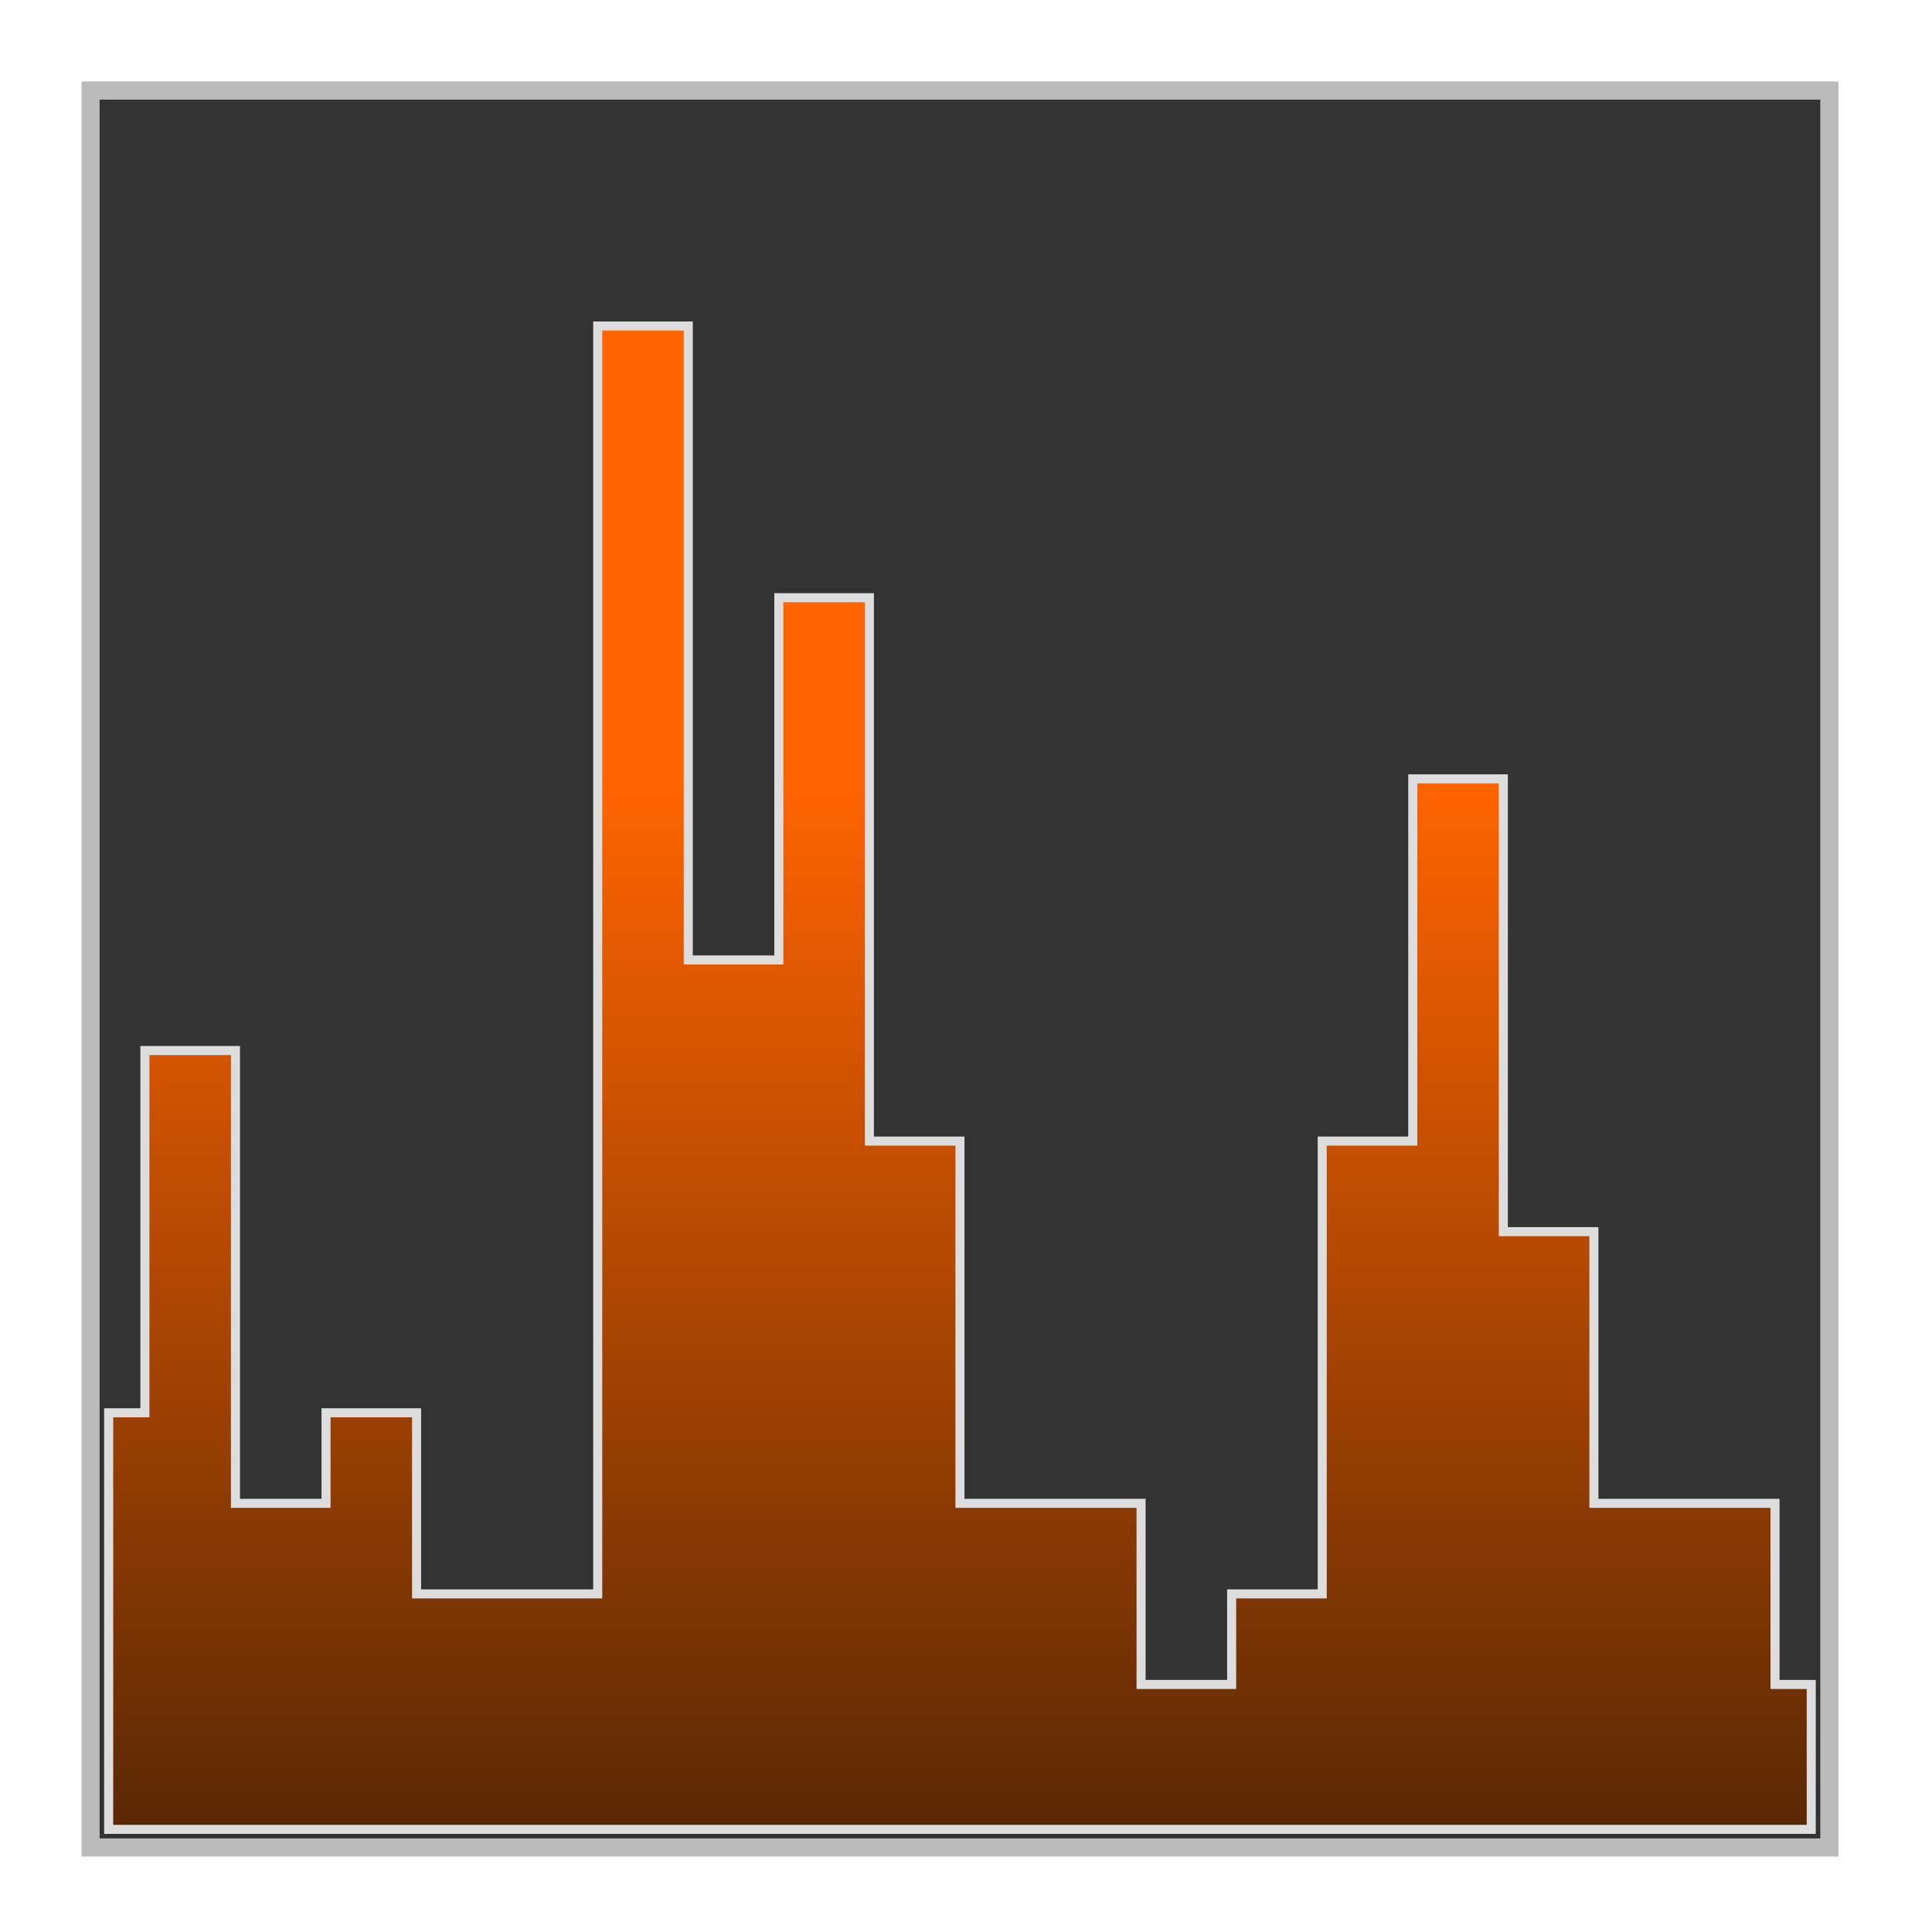<?xml version="1.0" encoding="UTF-8"?>
<svg xmlns="http://www.w3.org/2000/svg" version="1.1" height="32px" width="32px" viewBox="0 0 192 192">
  <g transform="scale(1.8) translate(3,3)">
  <defs>
  <linearGradient x1="50" y1="40" x2="50" y2="100" id="LG1" gradientUnits="userSpaceOnUse">
  <stop style="stop-color:#FF6400;stop-opacity:1" offset="0" />
  <stop style="stop-color:#542604;stop-opacity:1" offset="1" />
  </linearGradient>
  </defs>
  <path style="fill:#333;stroke:#bbb;stroke-width:1" d="M 98,2 98,99 2,99 2,2 z"/>
  <path style="fill:url(#LG1);stroke:#ddd;stroke-width:0.5" d="m 3,75 2,0 0,-20 5,0 0,25 5,0 0,-5 5,0 0,10 10,0 0,-70 5,0 0,35 5,0 0,-20 5,0 0,30 5,0 0,20 10,0 0,10 5,0 0,-5 5,0 0,-25 5,0 0,-20 5,0 0,25 5,0 0,15 10,0 0,10 2,0 0,8 -94,0 z"/>
  </g>
</svg>
